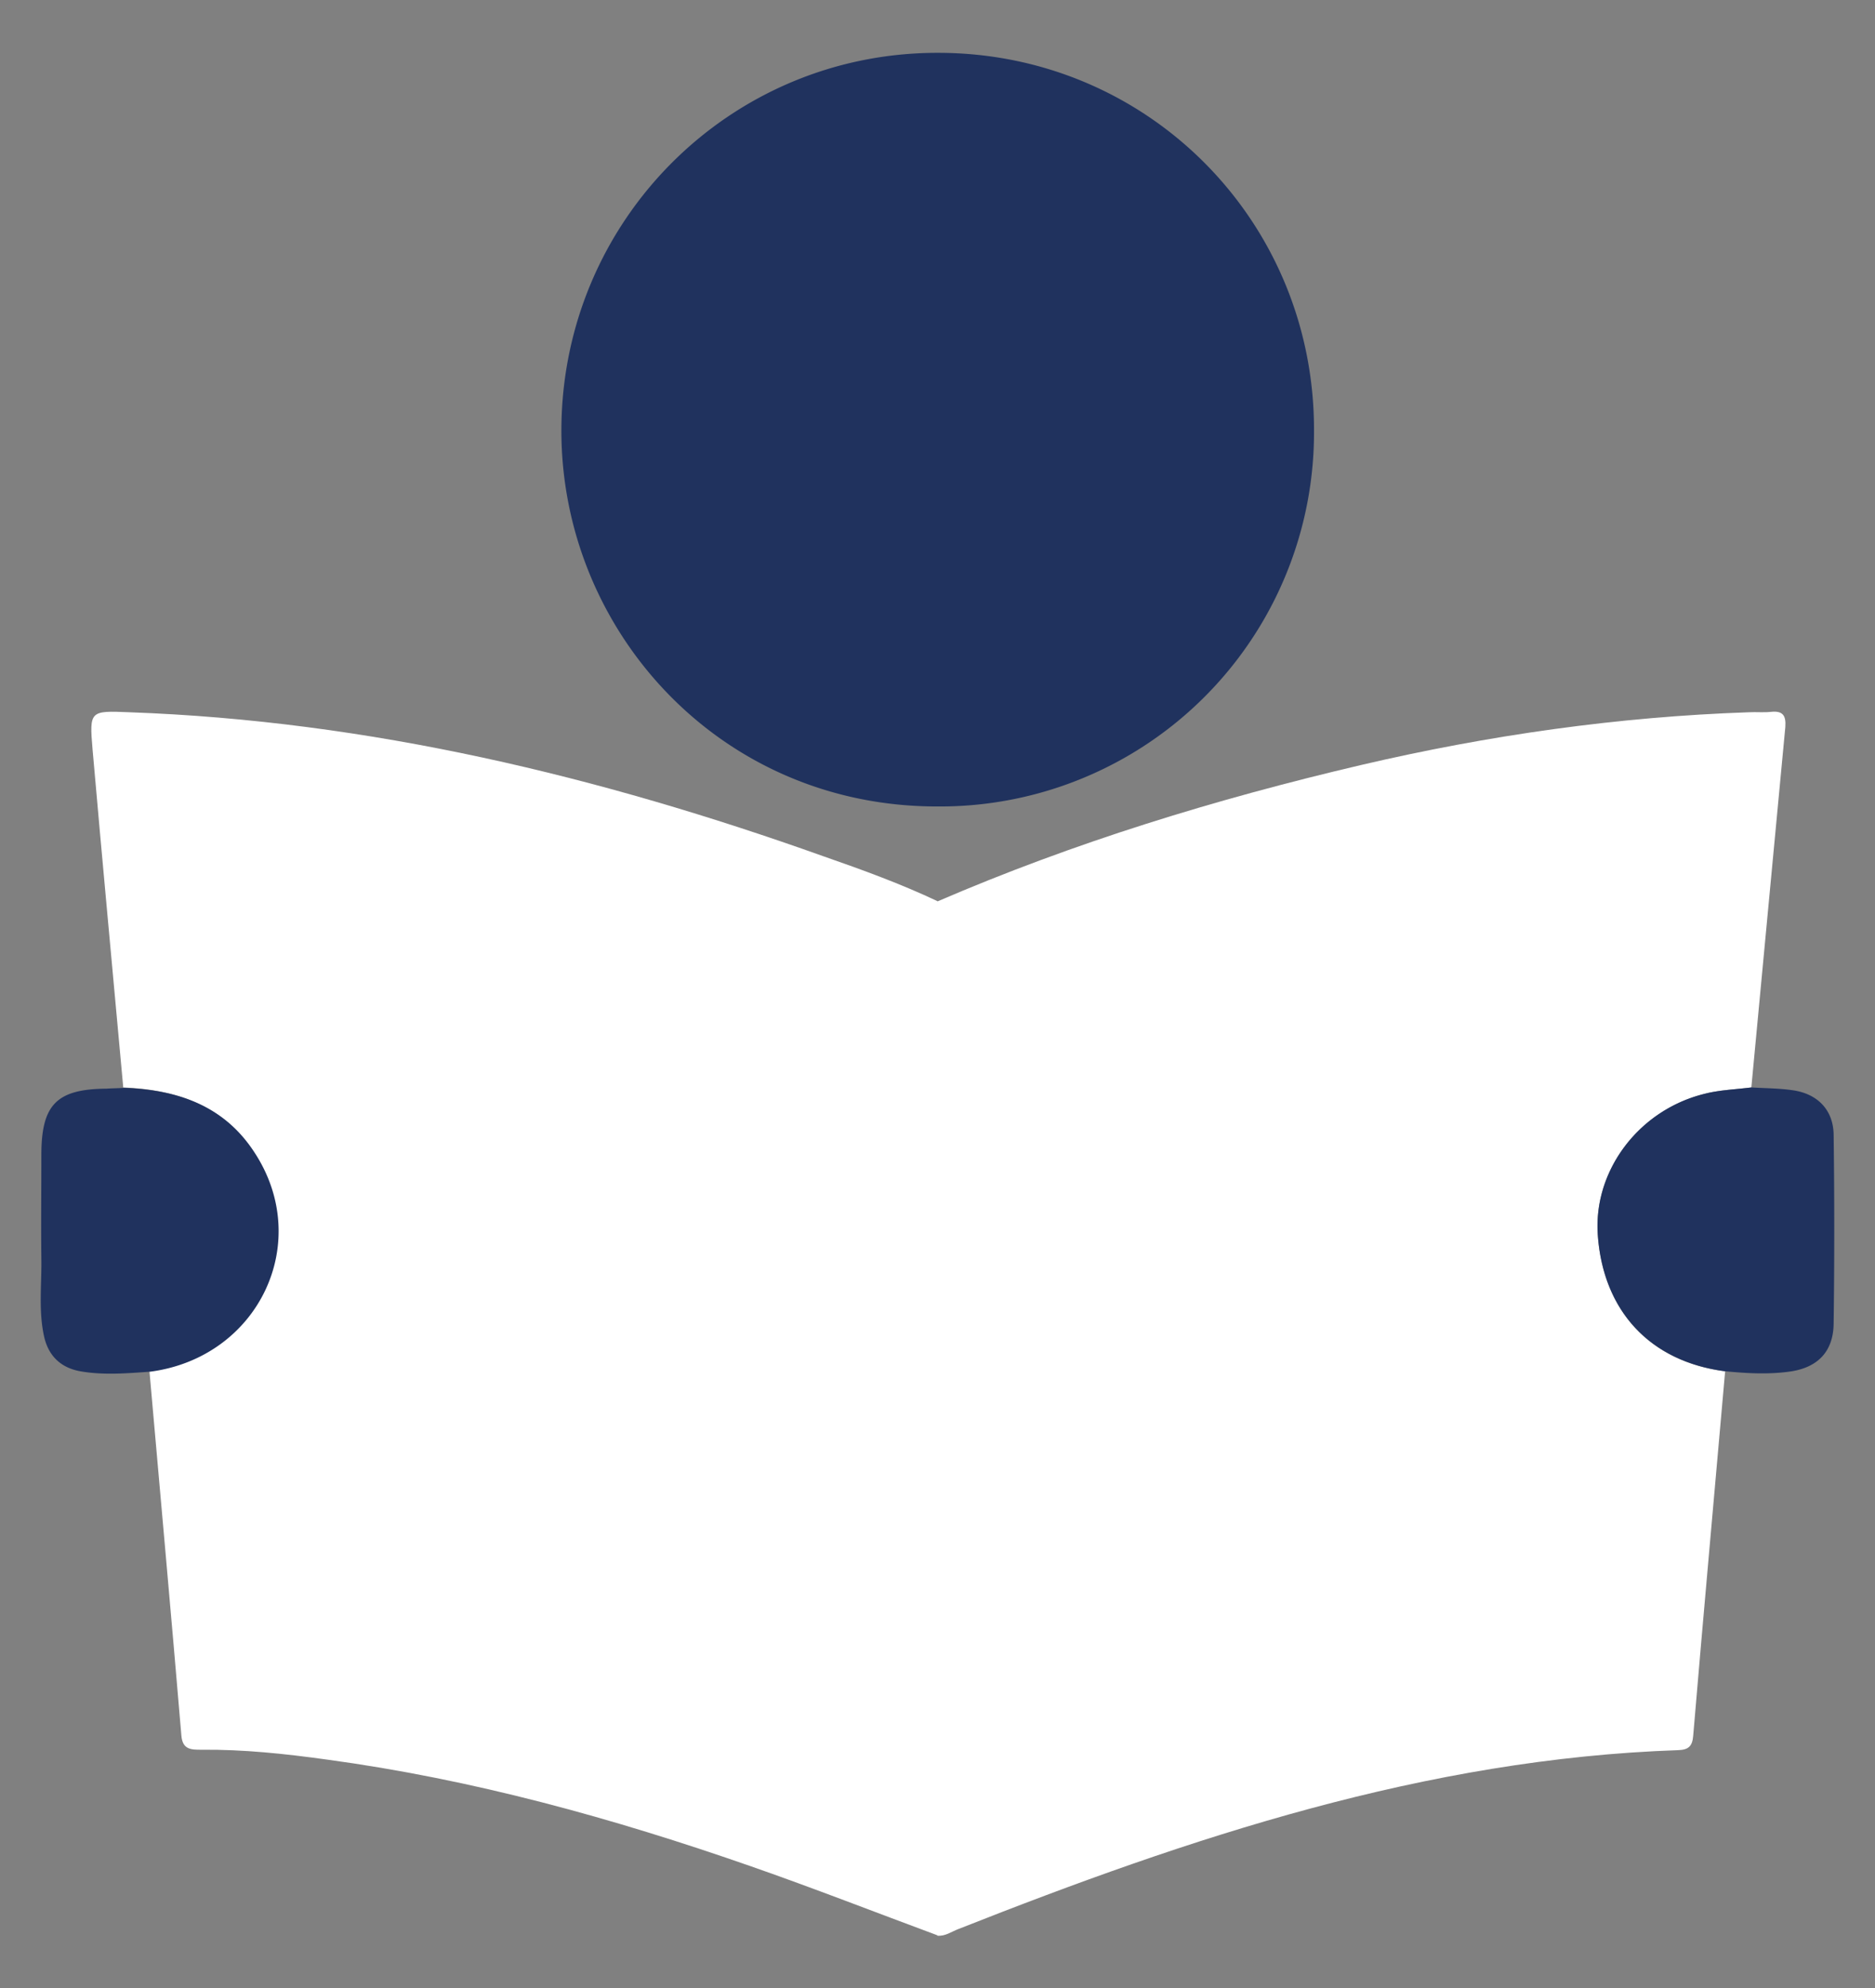<svg version="1.1" id="Layer_1" xmlns="http://www.w3.org/2000/svg" x="0" y="0" viewBox="0 0 45.79 48.54" style="enable-background:new 0 0 45.79 48.54" xml:space="preserve"><rect x="0" y="0" width="45.79" height="48.54" fill="#808080" stroke="none"/><style>.st0{fill:#fff}.st1{fill:#20325e}</style><path class="st0" d="M42.13 33.48c-.26 2.97-.53 5.93-.78 8.9-.02.25-.11.34-.36.35-6.17.21-11.92 2.13-17.59 4.37-.16.06-.32.18-.51.16V22.01c3.34-1.44 6.8-2.5 10.34-3.33 3.12-.73 6.28-1.18 9.48-1.29.18-.01.36.01.54-.01.29-.03.37.09.35.37-.28 2.93-.55 5.86-.83 8.8-.39.05-.79.06-1.16.16-1.6.41-2.7 1.88-2.59 3.44.13 1.86 1.28 3.1 3.11 3.33zM22.89 22v25.25c-1.51-.56-3.02-1.15-4.54-1.68-3.38-1.18-6.82-2.13-10.37-2.61-1.01-.14-2.03-.25-3.06-.24-.25 0-.46 0-.49-.34-.25-2.97-.52-5.94-.78-8.9 2.65-.34 3.99-3.16 2.54-5.36-.75-1.14-1.89-1.52-3.18-1.57-.25-2.75-.51-5.51-.75-8.26-.08-.94-.06-.94.9-.9 5.85.21 11.47 1.56 16.96 3.52.95.33 1.88.67 2.77 1.09z"/><path class="st1" d="M32.09 10.51a9.132 9.132 0 0 1-9.19 9.18c-5.34.01-9.22-4.33-9.19-9.23.03-5.09 4.13-9.18 9.2-9.17 5.11 0 9.19 4.1 9.18 9.22zM3.03 26.56c1.29.05 2.43.42 3.18 1.57 1.45 2.2.11 5.01-2.54 5.36-.57.04-1.14.09-1.71-.01-.49-.09-.79-.39-.89-.88-.13-.62-.05-1.25-.06-1.87-.01-.84 0-1.68 0-2.53 0-1.23.37-1.61 1.59-1.62.14-.01.29-.01.43-.02zM42.13 33.48c-1.83-.24-2.98-1.47-3.11-3.33-.11-1.56.99-3.04 2.59-3.44.38-.1.78-.11 1.16-.16.34.02.68.02 1.02.07.61.09.98.49.99 1.08.02 1.54.02 3.08 0 4.62-.01.69-.4 1.08-1.09 1.17-.52.07-1.04.04-1.56-.01z"/></svg>